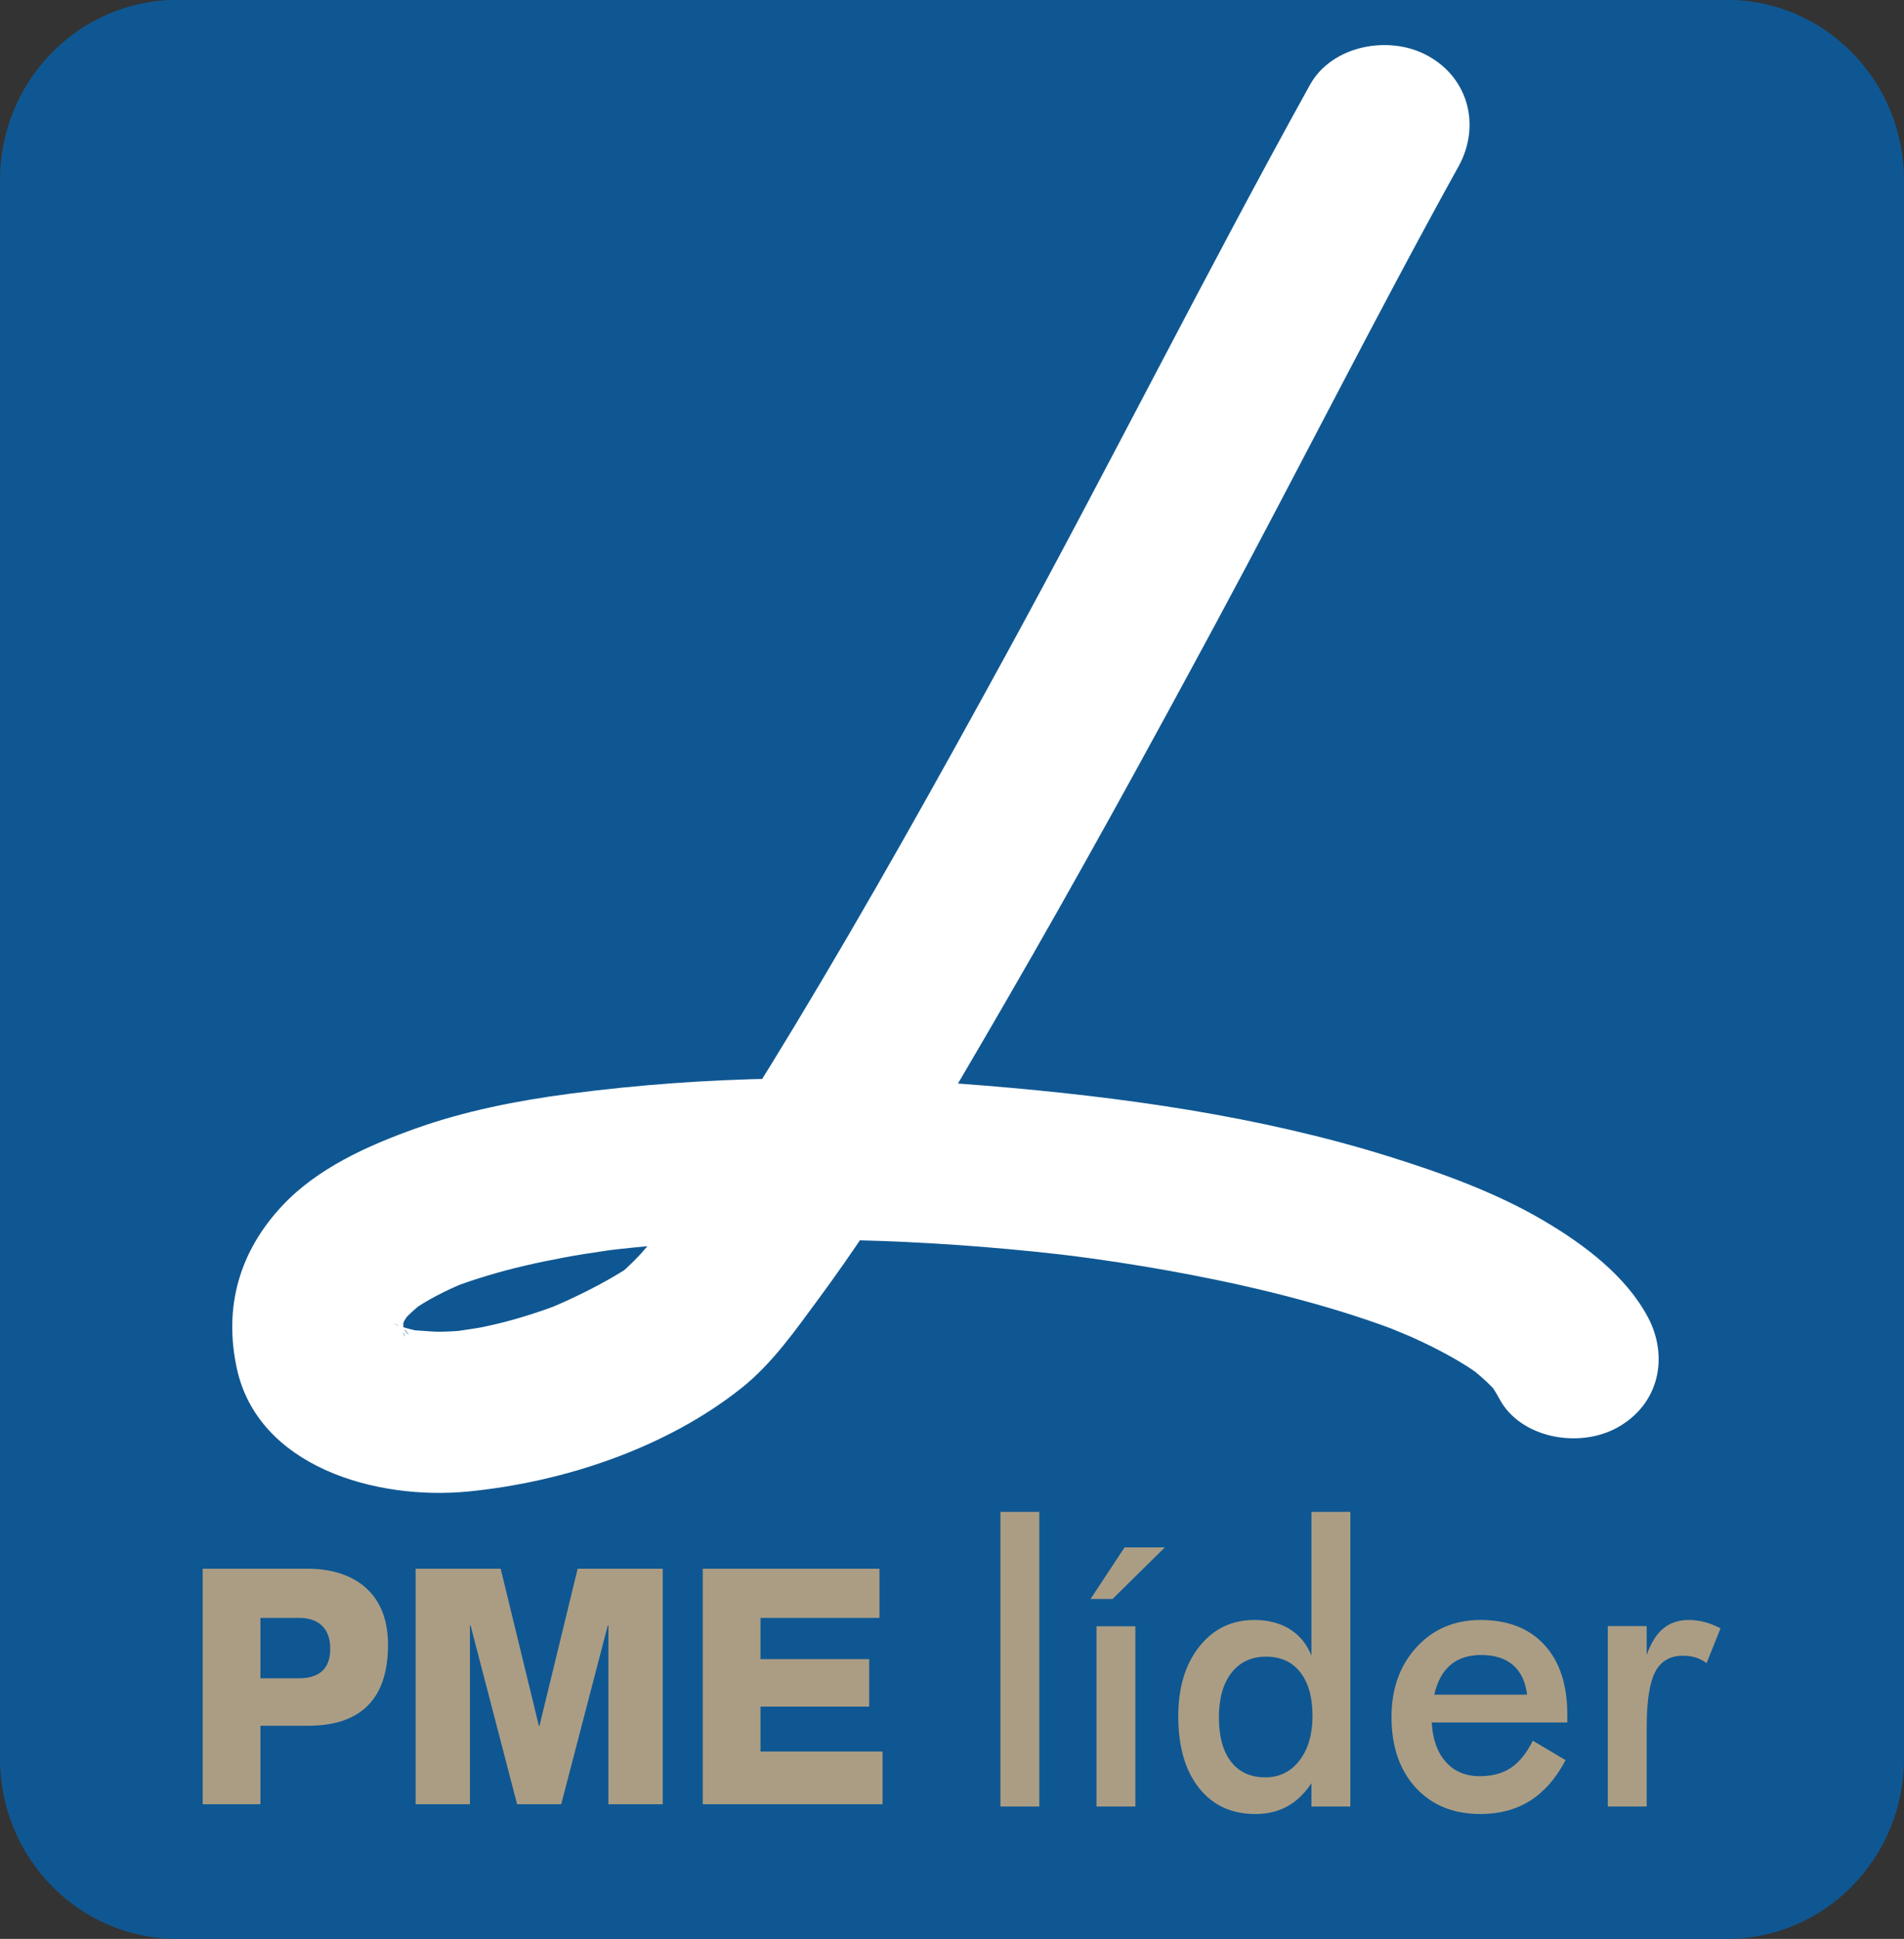 <?xml version="1.0" encoding="UTF-8" standalone="no"?>
<!-- Created with Inkscape (http://www.inkscape.org/) -->

<svg
   xmlns:dc="http://purl.org/dc/elements/1.1/"
   xmlns:cc="http://creativecommons.org/ns#"
   xmlns:rdf="http://www.w3.org/1999/02/22-rdf-syntax-ns#"
   xmlns:svg="http://www.w3.org/2000/svg"
   xmlns="http://www.w3.org/2000/svg"
   xmlns:sodipodi="http://sodipodi.sourceforge.net/DTD/sodipodi-0.dtd"
   xmlns:inkscape="http://www.inkscape.org/namespaces/inkscape"
   id="svg2"
   version="1.1"
   inkscape:version="0.91 r13725"
   xml:space="preserve"
   width="508.4"
   height="517.525"
   viewBox="0 0 508.4 517.525"
   sodipodi:docname="pmelider_color.svg"><rect x="0" y="0" width="508.4" height="517.525" fill="#333333" stroke="none"/><defs
     id="defs6"><clipPath
       clipPathUnits="userSpaceOnUse"
       id="clipPath16"><path
         d="m 0,492.214 406.72,0 L 406.72,0 0,0 0,492.214 Z"
         id="path18"
         inkscape:connector-curvature="0" /></clipPath></defs><sodipodi:namedview
     pagecolor="#ffffff"
     bordercolor="#666666"
     borderopacity="1"
     objecttolerance="10"
     gridtolerance="10"
     guidetolerance="10"
     inkscape:pageopacity="0"
     inkscape:pageshadow="2"
     inkscape:window-width="1280"
     inkscape:window-height="971"
     id="namedview4"
     showgrid="false"
     inkscape:zoom="0.76714598"
     inkscape:cx="250.45365"
     inkscape:cy="240.11736"
     inkscape:window-x="1912"
     inkscape:window-y="-8"
     inkscape:window-maximized="1"
     inkscape:current-layer="g10"
     fit-margin-top="0"
     fit-margin-left="0"
     fit-margin-right="0"
     fit-margin-bottom="0" /><g
     id="g10"
     inkscape:groupmode="layer"
     inkscape:label="PME_lider"
     transform="matrix(1.25,0,0,-1.25,-2.5e-4,615.267)"><g
       id="g12"
       transform="matrix(1,0,0,1.018,0,-8.834)"><g
         id="g14"
         clip-path="url(#clipPath16)"><g
           id="g20"
           transform="translate(90,20.317)" /><g
           id="g24"
           transform="translate(406.72,123.311)"><path
             d="M 0,2.3986818e-6 C 0,-20.885 -16.93,-37.818 -37.822,-37.818 l -331.076,0 c -20.891,0 -37.822,16.933 -37.822,37.818 L -406.72,331.078 c 0,20.891 16.931,37.824 37.822,37.824 l 331.076,0 C -16.93,368.902 0,351.969 0,331.078 L 0,2.3986818e-6 Z"
             style="fill:#0f5792;fill-opacity:1;fill-rule:nonzero;stroke:none"
             id="path26"
             inkscape:connector-curvature="0" /></g><g
           id="g28"
           transform="translate(292.16,466.077)"><path
             d="M -12.318,8.345 C -34.682,-31.332 -55.329,-71.838 -77.486,-111.62 c -14.5,-26.037 -29.261,-51.97 -44.913,-77.439 -6.349,-10.332 -12.86,-20.588 -19.776,-30.608 -2.736,-3.964 -5.553,-7.881 -8.498,-11.717 -1.191,-1.55 -2.414,-3.08 -3.665,-4.591 4.872,5.879 0.349,0.465 -1.021,-0.993 -0.953,-1.014 -1.947,-1.994 -2.987,-2.931 -0.441,-0.399 -0.899,-0.78 -1.364,-1.152 -2.481,-1.988 4.613,3.089 2.042,1.45 -4.157,-2.653 -8.594,-4.928 -13.122,-6.992 -1.124,-0.513 -2.268,-0.99 -3.41,-1.466 -3.985,-1.661 3.843,1.421 -0.194,-0.06 -2.634,-0.966 -5.327,-1.793 -8.039,-2.554 -2.24,-0.63 -4.516,-1.145 -6.8,-1.617 -1.516,-0.312 -9.185,-1.289 -2.794,-0.575 -2.071,-0.232 -4.159,-0.331 -6.244,-0.371 -1.835,-0.036 -9.659,0.783 -2.765,-0.136 -1.732,0.231 -3.429,0.632 -5.096,1.113 -1.392,0.4 -4.15,1.744 1.357,-0.588 -0.713,0.302 -1.389,0.672 -2.062,1.043 -2.732,1.507 3.687,-2.85 1.281,-0.978 -0.573,0.446 -1.078,0.957 -1.581,1.466 3.694,-3.745 2.01,-2.503 1.124,-1.182 -2.285,3.405 1.245,-3.388 0.281,-0.759 -0.266,0.728 -0.427,1.483 -0.589,2.234 1.077,-4.976 0.405,-3.136 0.325,-1.679 -0.041,0.76 -0.015,1.523 0.037,2.281 0.209,3.06 -1.05,-5.521 -0.263,-1.943 0.184,0.832 0.456,1.646 0.761,2.447 1.069,2.806 -2.502,-4.907 -0.738,-1.707 0.366,0.662 0.79,1.296 1.23,1.918 2.15,3.044 -3.238,-3.631 -1.131,-1.289 0.642,0.716 1.344,1.383 2.063,2.033 0.643,0.581 1.325,1.126 2.015,1.658 2.639,2.037 -4.592,-3.091 -1.092,-0.81 1.793,1.169 3.696,2.191 5.633,3.141 0.956,0.47 1.932,0.905 2.912,1.332 0.506,0.22 1.016,0.43 1.527,0.638 2.532,1.038 -4.87,-1.865 -2.283,-0.884 2.42,0.917 4.893,1.712 7.384,2.449 5.329,1.577 10.788,2.769 16.275,3.773 2.873,0.525 5.761,0.974 8.655,1.383 0.746,0.106 1.493,0.205 2.239,0.304 3.223,0.428 -5.103,-0.618 -1.858,-0.226 1.802,0.218 3.607,0.409 5.414,0.592 13.896,1.403 27.904,1.818 41.875,1.677 14.839,-0.15 29.668,-1.036 44.418,-2.52 1.766,-0.178 3.532,-0.37 5.296,-0.567 1.616,-0.18 8.248,-0.995 1.25,-0.125 3.753,-0.467 7.498,-0.989 11.236,-1.547 6.961,-1.039 13.89,-2.262 20.778,-3.657 8.175,-1.656 16.281,-3.611 24.265,-5.925 3.645,-1.058 7.255,-2.214 10.829,-3.459 1.688,-0.588 3.362,-1.209 5.027,-1.848 -6.983,2.678 -0.215,0.034 1.494,-0.711 2.871,-1.249 5.679,-2.622 8.411,-4.11 1.259,-0.686 2.49,-1.413 3.705,-2.164 1.553,-0.96 6.063,-4.245 0.019,0.13 1.958,-1.418 3.787,-2.985 5.453,-4.689 3.183,-3.258 -2.803,3.685 -0.523,0.674 0.681,-0.9 1.273,-1.853 1.804,-2.834 4.468,-8.256 16.939,-10.505 25.147,-6.076 9.062,4.892 11.065,14.909 6.593,23.17 -4.675,8.637 -13.54,15.204 -22.216,20.23 -10.201,5.909 -21.784,10.016 -33.173,13.509 -27.666,8.487 -57.1,12.49 -86.057,14.834 -29.674,2.401 -59.449,2.123 -88.96,-1.7 -11.173,-1.447 -22.355,-3.605 -32.921,-7.313 -10.323,-3.624 -20.907,-8.334 -28.352,-16.117 -9.3,-9.722 -12.534,-21.348 -9.784,-34.046 4.478,-20.671 29.619,-27.884 49.576,-25.938 20.625,2.01 42.357,9.249 58.31,21.732 6.545,5.121 11.55,12.199 16.396,18.642 14.816,19.698 27.337,40.939 39.756,61.964 15.563,26.347 30.458,53.026 45.147,79.793 17.478,31.85 33.99,64.18 51.841,95.851 4.618,8.193 2.363,18.336 -6.593,23.17 -8.315,4.488 -20.535,2.11 -25.147,-6.075"
             style="fill:#ffffff;fill-opacity:1;fill-rule:nonzero;stroke:none"
             id="path30"
             inkscape:connector-curvature="0" /></g></g></g><path
       d="m 115.244,123.706 -0.136,0 -8.158,33.53 -18.167,0 0,-50.293 11.602,0 0,38.177 0.135,0 9.944,-38.177 9.416,0 9.949,38.177 0.134,0 0,-38.177 11.606,0 0,50.293 -18.175,0 -8.152,-33.53 z m 47.21,4.086 23.217,0 0,10.137 -23.217,0 0,8.81 25.406,0 0,10.498 -37.74,0 0,-50.293 38.404,0 0,11.266 -26.07,0 0,9.582 z m -98.533,6.056 -8.29,0 0,12.89 8.29,0 c 3.784,0 6.626,-1.904 6.626,-6.621 0,-4.58 -2.772,-6.269 -6.626,-6.269 m 1.861,23.388 -22.488,0 0,-50.293 12.336,0 0,16.763 10.151,0 c 10.409,0 17.106,4.856 17.106,17.321 0,11.903 -8.288,16.209 -17.106,16.209 m 167.177,-6.459 4.701,0 11.166,11.015 -8.602,0 -7.265,-11.015 z m 73.413,-20.441 c 0.662,2.84 1.82,4.961 3.478,6.368 1.658,1.403 3.848,2.112 6.575,2.112 2.88,0 5.148,-0.729 6.803,-2.174 1.655,-1.443 2.648,-3.545 2.982,-6.305 l -19.839,0 z m 9.899,15.957 c -5.577,0 -10.144,-1.945 -13.696,-5.83 -3.551,-3.887 -5.329,-8.85 -5.329,-14.885 0,-6.284 1.719,-11.304 5.159,-15.07 3.438,-3.765 8.062,-5.647 13.87,-5.647 4.051,0 7.58,0.948 10.587,2.845 3.004,1.898 5.527,4.78 7.564,8.656 l -6.993,4.151 c -1.329,-2.659 -2.879,-4.588 -4.666,-5.781 -1.781,-1.195 -4.011,-1.794 -6.687,-1.794 -3.008,0 -5.413,1.012 -7.223,3.031 -1.808,2.02 -2.816,4.83 -3.021,8.438 l 28.964,0 0,1.665 c 0,6.386 -1.628,11.352 -4.889,14.898 -3.26,3.552 -7.806,5.324 -13.639,5.324 m 47.917,-0.459 c -1.135,0.304 -2.289,0.459 -3.458,0.459 -2.163,0 -3.977,-0.613 -5.439,-1.83 -1.468,-1.216 -2.643,-3.096 -3.535,-5.642 l 0,6.171 -8.308,0 0,-38.535 8.308,0 0,16.896 c 0,5.52 0.6,9.455 1.792,11.798 1.199,2.337 3.173,3.509 5.921,3.509 1.018,0 1.942,-0.127 2.772,-0.383 0.826,-0.259 1.596,-0.657 2.307,-1.199 l 2.98,7.43 c -1.094,0.582 -2.21,1.023 -3.34,1.325 m -86.601,-29.55 c -1.856,-2.398 -4.284,-3.594 -7.287,-3.594 -3.156,0 -5.598,1.11 -7.326,3.332 -1.728,2.224 -2.594,5.38 -2.594,9.475 0,4.063 0.894,7.24 2.689,9.53 1.796,2.293 4.253,3.439 7.385,3.439 3.124,0 5.562,-1.113 7.303,-3.334 1.742,-2.224 2.615,-5.327 2.615,-9.312 0,-3.956 -0.929,-7.135 -2.785,-9.535 m 2.556,22.383 c -0.968,2.457 -2.503,4.342 -4.602,5.654 -2.102,1.314 -4.628,1.972 -7.58,1.972 -4.836,0 -8.753,-1.893 -11.761,-5.669 -3.003,-3.777 -4.503,-8.738 -4.503,-14.885 0,-6.47 1.466,-11.566 4.408,-15.294 2.94,-3.72 6.97,-5.585 12.085,-5.585 2.544,0 4.806,0.543 6.778,1.623 1.971,1.079 3.697,2.734 5.175,4.949 l 0,-4.975 8.307,0 0,62.918 -8.307,0 0,-30.708 z m -66.436,-32.21 8.305,0 0,62.918 -8.305,0 0,-62.918 z m 20.521,0 8.305,0 0,38.489 -8.305,0 0,-38.489 z"
       style="fill:#ab9d84;fill-opacity:1;fill-rule:nonzero;stroke:none"
       id="path22"
       inkscape:connector-curvature="0" /></g></svg>